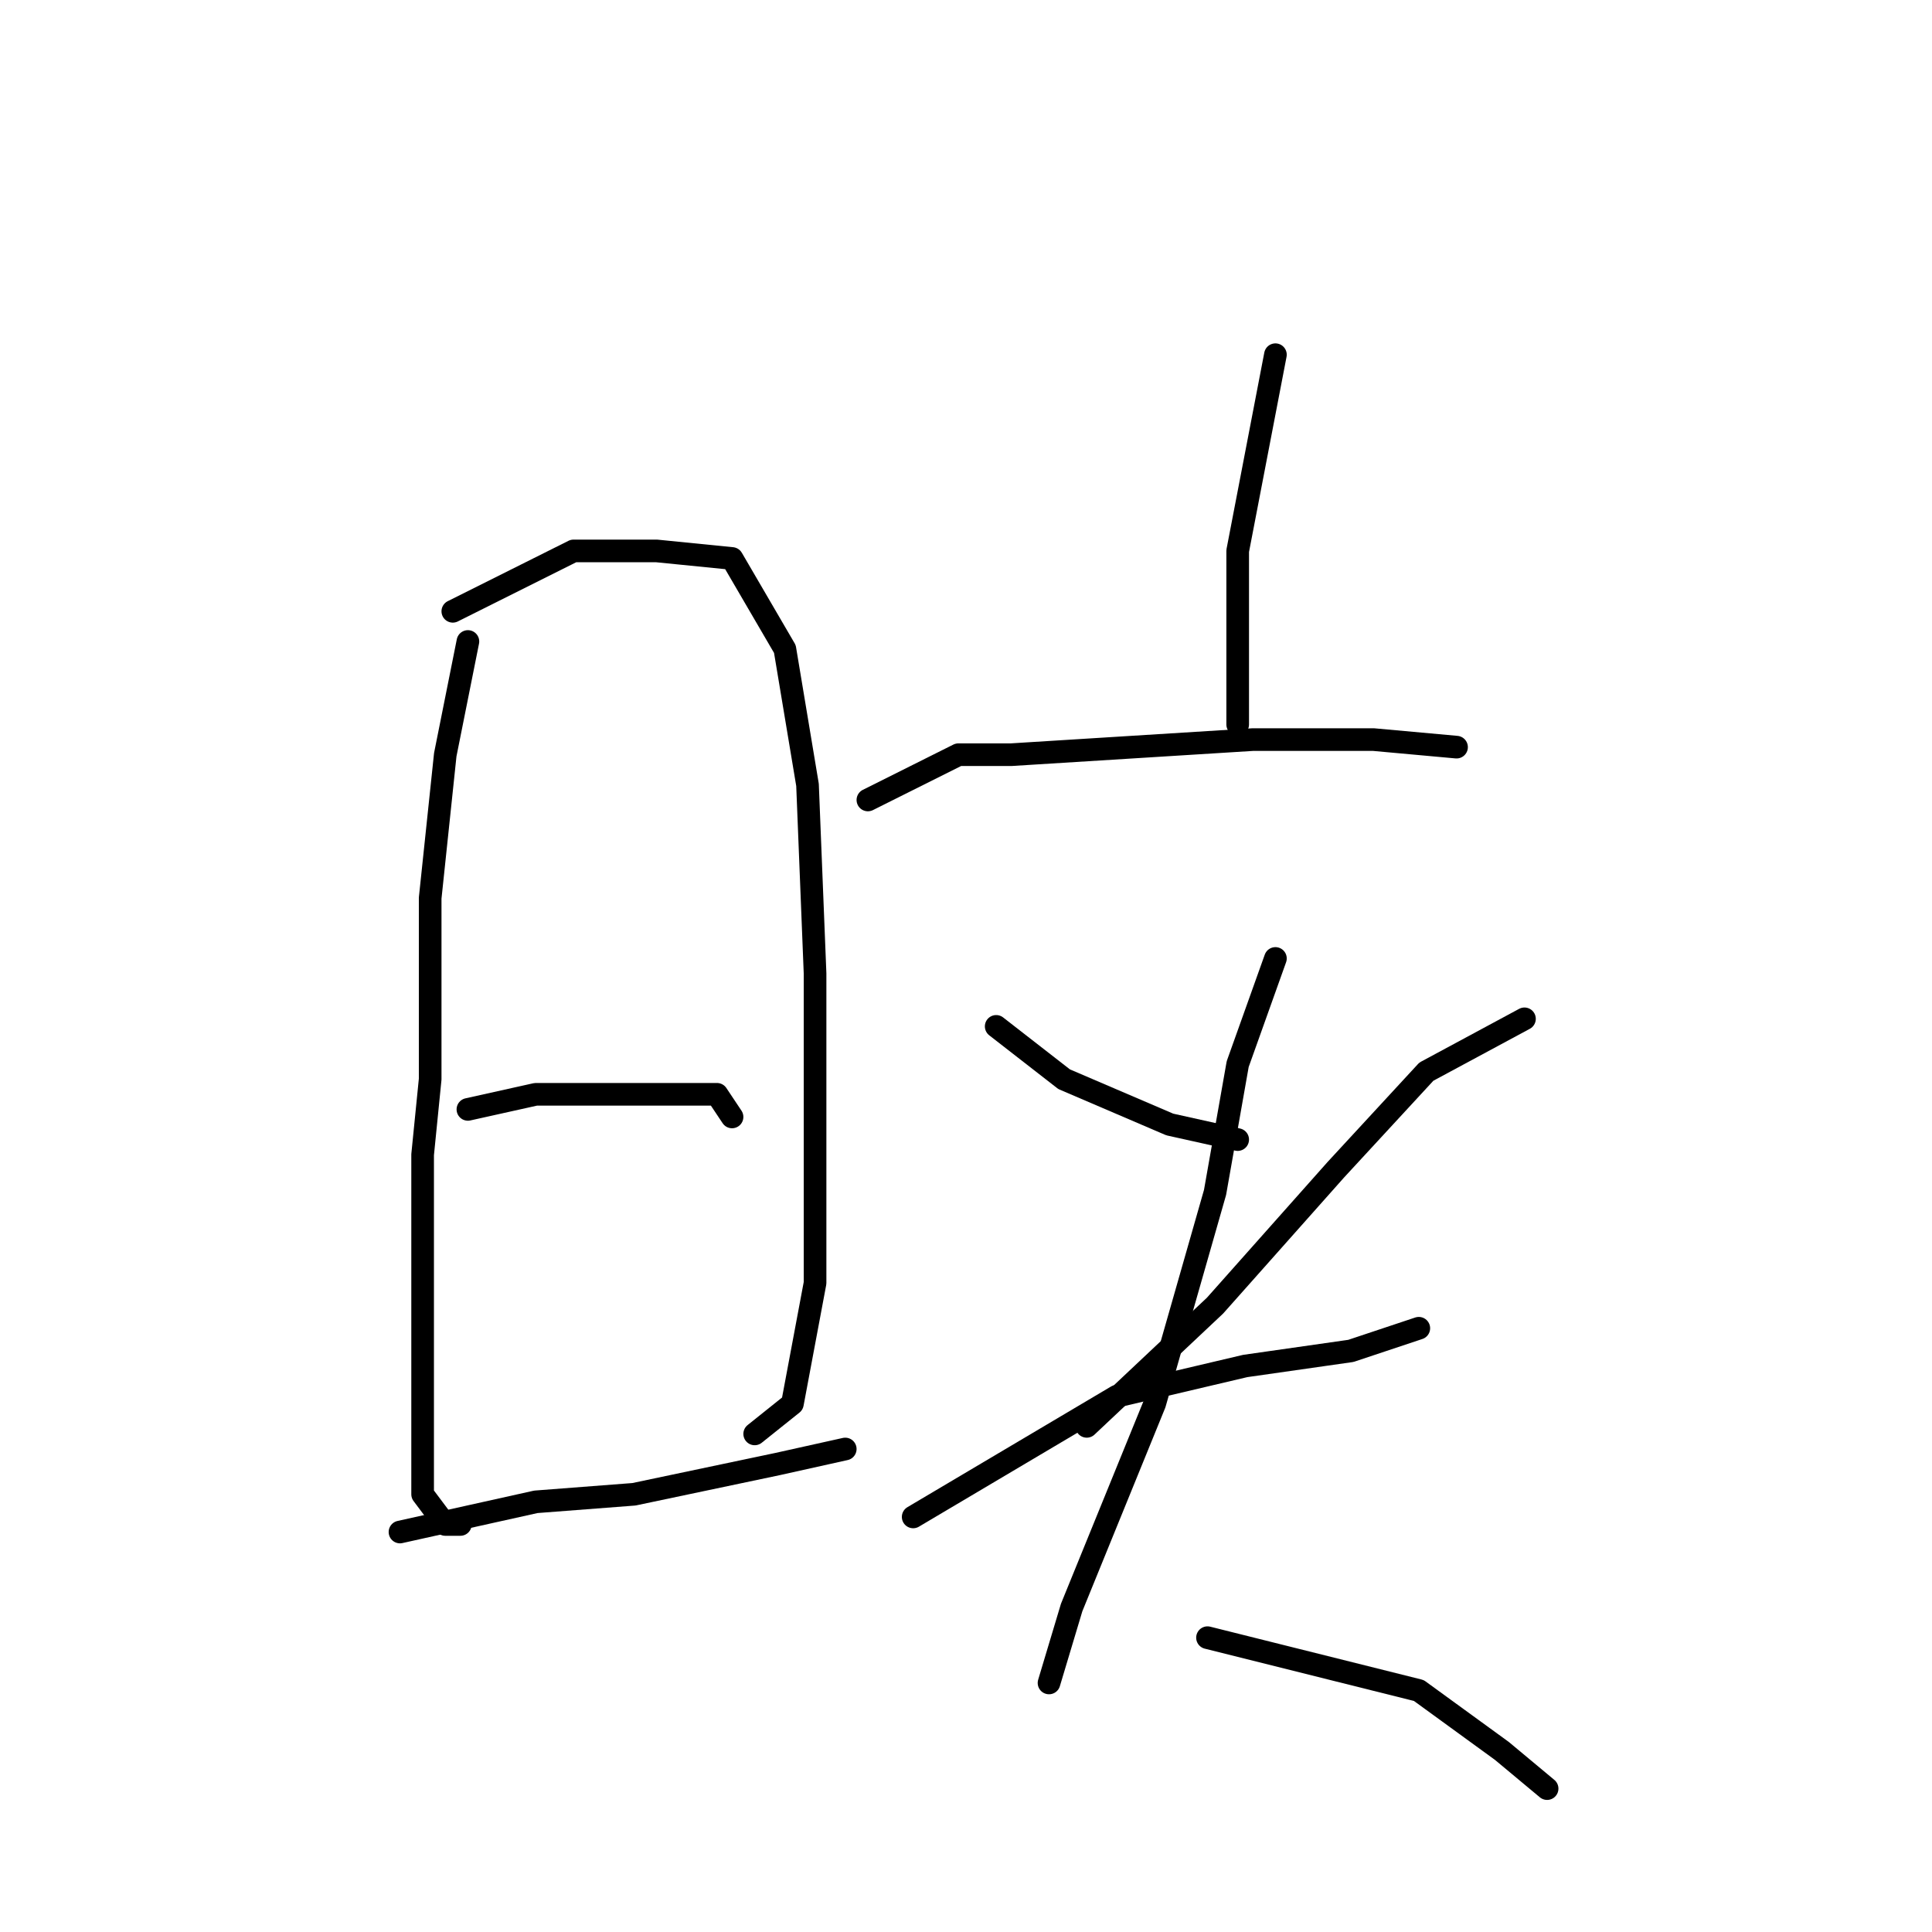 <?xml version="1.0" standalone="no"?>
    <svg width="256" height="256" xmlns="http://www.w3.org/2000/svg" version="1.1">
    <polyline stroke="black" stroke-width="3" stroke-linecap="round" fill="transparent" stroke-linejoin="round" points="62 85 59 100 57 119 57 143 56 153 56 186 56 198 59 202 61 202 61 202 " />
        <polyline stroke="black" stroke-width="3" stroke-linecap="round" fill="transparent" stroke-linejoin="round" points="60 81 76 73 87 73 97 74 104 86 107 104 108 129 108 151 108 170 105 186 100 190 100 190 " />
        <polyline stroke="black" stroke-width="3" stroke-linecap="round" fill="transparent" stroke-linejoin="round" points="62 147 71 145 77 145 87 145 95 145 97 148 97 148 " />
        <polyline stroke="black" stroke-width="3" stroke-linecap="round" fill="transparent" stroke-linejoin="round" points="53 203 71 199 84 198 103 194 112 192 112 192 " />
        <polyline stroke="black" stroke-width="3" stroke-linecap="round" fill="transparent" stroke-linejoin="round" points="169 47 164 73 164 80 164 96 164 96 " />
        <polyline stroke="black" stroke-width="3" stroke-linecap="round" fill="transparent" stroke-linejoin="round" points="115 106 127 100 134 100 150 99 166 98 182 98 193 99 193 99 " />
        <polyline stroke="black" stroke-width="3" stroke-linecap="round" fill="transparent" stroke-linejoin="round" points="132 136 141 143 155 149 164 151 164 151 " />
        <polyline stroke="black" stroke-width="3" stroke-linecap="round" fill="transparent" stroke-linejoin="round" points="202 135 189 142 177 155 161 173 144 189 144 189 " />
        <polyline stroke="black" stroke-width="3" stroke-linecap="round" fill="transparent" stroke-linejoin="round" points="121 201 148 185 165 181 179 179 188 176 188 176 " />
        <polyline stroke="black" stroke-width="3" stroke-linecap="round" fill="transparent" stroke-linejoin="round" points="169 127 164 141 161 158 153 186 142 213 139 223 139 223 " />
        <polyline stroke="black" stroke-width="3" stroke-linecap="round" fill="transparent" stroke-linejoin="round" points="160 217 188 224 199 232 205 237 205 237 " />
        </svg>
